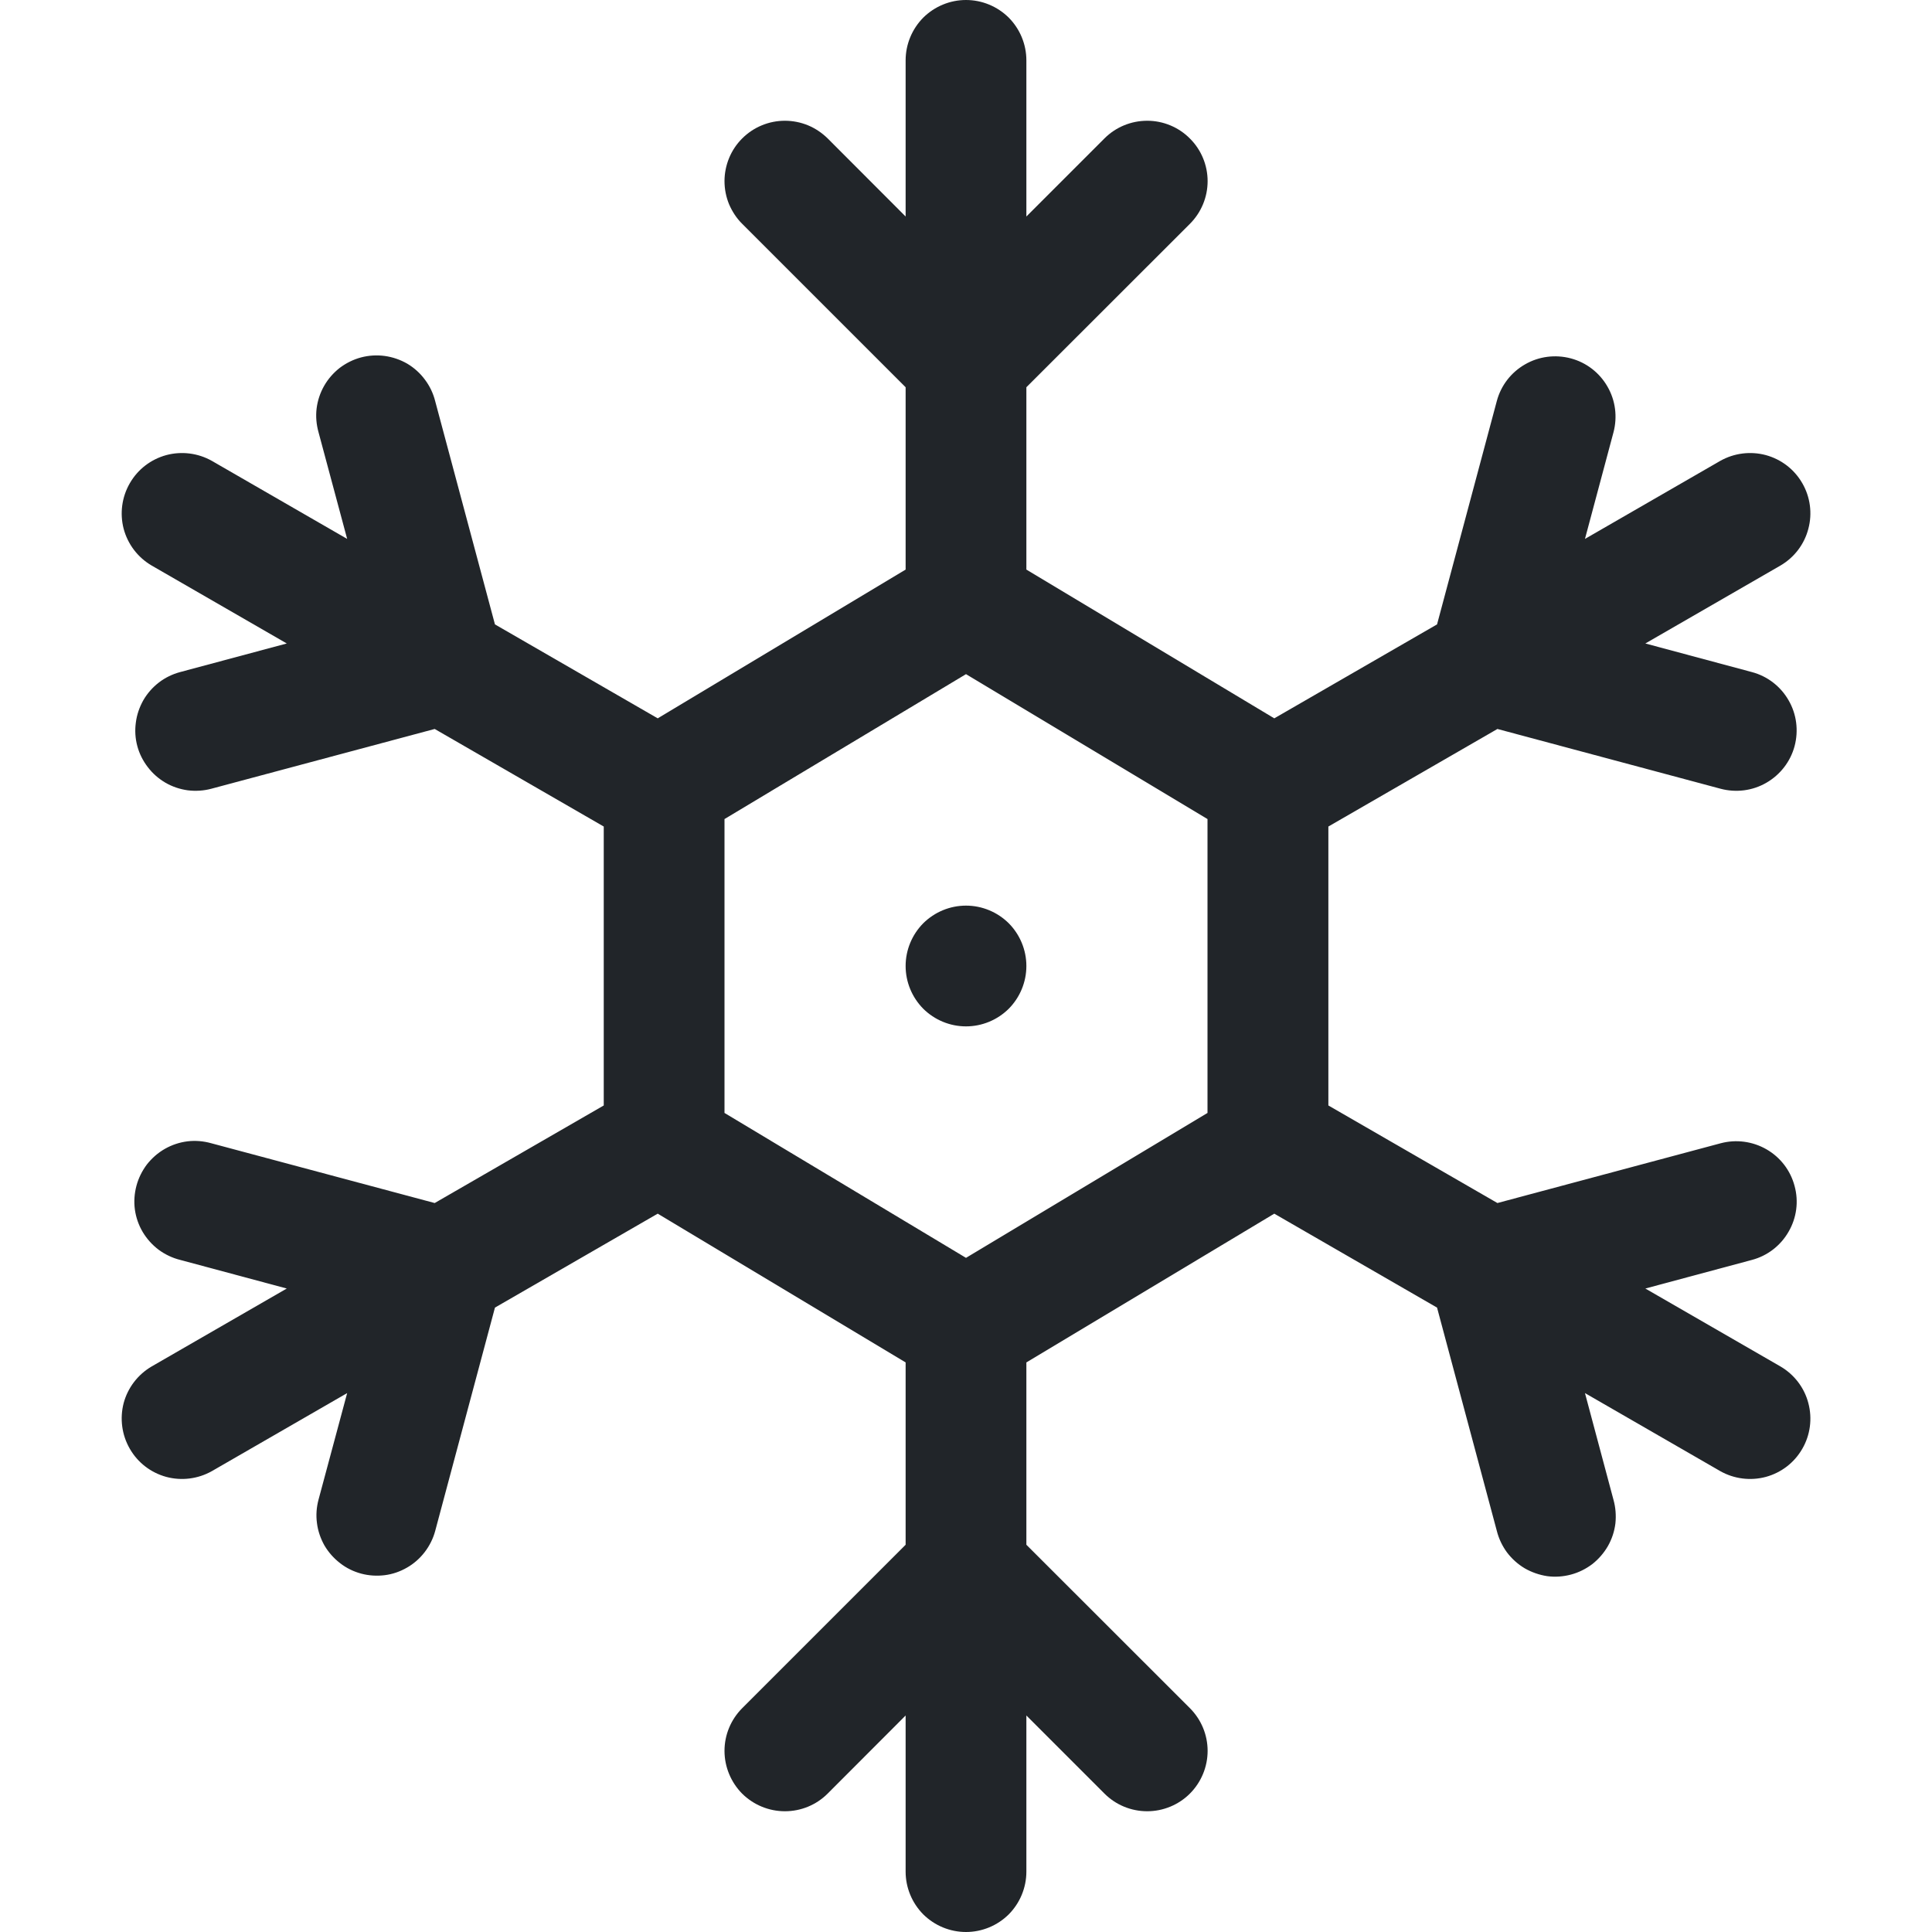 <svg width="16" height="16" viewBox="0 0 16 16" fill="none" xmlns="http://www.w3.org/2000/svg">
<path d="M8 7.5C7.867 7.5 7.74 7.553 7.646 7.646C7.553 7.74 7.5 7.867 7.5 8C7.5 8.133 7.553 8.26 7.646 8.354C7.74 8.447 7.867 8.5 8 8.5C8.133 8.5 8.26 8.447 8.354 8.354C8.447 8.26 8.5 8.133 8.5 8C8.5 7.867 8.447 7.74 8.354 7.646C8.26 7.553 8.133 7.5 8 7.5Z" fill="#212529"/>
<path d="M8 16C7.867 16 7.74 15.947 7.646 15.854C7.553 15.76 7.5 15.633 7.5 15.5V14.207L6.854 14.854C6.76 14.948 6.633 15 6.5 15C6.367 15 6.24 14.947 6.146 14.854C6.053 14.76 6 14.632 6 14.5C6 14.367 6.053 14.24 6.147 14.146L7.5 12.793V11.283L5.447 10.051L4.099 10.829L3.604 12.679C3.587 12.742 3.557 12.802 3.517 12.854C3.477 12.906 3.427 12.95 3.371 12.982C3.314 13.015 3.251 13.037 3.186 13.045C3.121 13.053 3.054 13.049 2.991 13.032C2.928 13.015 2.868 12.986 2.816 12.945C2.764 12.905 2.72 12.855 2.687 12.799C2.655 12.742 2.633 12.679 2.625 12.614C2.616 12.549 2.621 12.482 2.638 12.419L2.875 11.537L1.755 12.183C1.64 12.248 1.504 12.265 1.377 12.231C1.249 12.196 1.141 12.113 1.075 11.998C1.009 11.884 0.991 11.748 1.024 11.62C1.058 11.493 1.141 11.384 1.255 11.317L2.375 10.671L1.492 10.434C1.428 10.418 1.367 10.389 1.314 10.35C1.261 10.31 1.216 10.26 1.182 10.203C1.148 10.146 1.126 10.082 1.117 10.017C1.108 9.951 1.113 9.884 1.13 9.82C1.147 9.756 1.177 9.696 1.217 9.643C1.258 9.591 1.308 9.547 1.366 9.514C1.424 9.481 1.488 9.46 1.553 9.452C1.619 9.444 1.686 9.45 1.75 9.468L3.6 9.963L5 9.155V6.845L3.6 6.037L1.75 6.532C1.687 6.549 1.62 6.553 1.555 6.545C1.49 6.536 1.427 6.515 1.37 6.482C1.314 6.449 1.264 6.406 1.224 6.353C1.184 6.301 1.154 6.242 1.137 6.178C1.12 6.115 1.116 6.049 1.125 5.984C1.133 5.919 1.155 5.856 1.187 5.799C1.22 5.742 1.264 5.692 1.316 5.652C1.368 5.612 1.428 5.583 1.491 5.566L2.375 5.329L1.255 4.683C1.141 4.616 1.058 4.507 1.024 4.379C0.991 4.252 1.009 4.116 1.075 4.002C1.141 3.887 1.249 3.804 1.377 3.769C1.504 3.735 1.64 3.752 1.755 3.817L2.875 4.463L2.638 3.58C2.62 3.516 2.614 3.449 2.622 3.383C2.63 3.318 2.651 3.254 2.684 3.196C2.717 3.138 2.761 3.088 2.813 3.047C2.866 3.007 2.926 2.977 2.99 2.96C3.054 2.943 3.121 2.939 3.187 2.948C3.252 2.957 3.316 2.979 3.373 3.012C3.43 3.046 3.48 3.091 3.519 3.144C3.559 3.197 3.588 3.258 3.604 3.322L4.099 5.171L5.447 5.949L7.5 4.717V3.207L6.147 1.854C6.1 1.808 6.064 1.752 6.038 1.692C6.013 1.631 6 1.566 6 1.5C6 1.435 6.013 1.37 6.038 1.309C6.063 1.248 6.1 1.193 6.146 1.147C6.193 1.1 6.248 1.063 6.309 1.038C6.369 1.013 6.434 1 6.5 1C6.566 1 6.631 1.013 6.692 1.038C6.752 1.063 6.807 1.1 6.854 1.146L7.5 1.793V0.5C7.5 0.367 7.553 0.24 7.646 0.146C7.74 0.053 7.867 0 8 0C8.133 0 8.26 0.053 8.354 0.146C8.447 0.24 8.5 0.367 8.5 0.5V1.793L9.147 1.146C9.241 1.052 9.368 1 9.501 1C9.633 1 9.761 1.053 9.854 1.147C9.948 1.24 10.001 1.368 10.001 1.5C10.001 1.633 9.948 1.76 9.854 1.854L8.5 3.207V4.717L10.553 5.949L11.901 5.171L12.396 3.321C12.43 3.193 12.514 3.084 12.629 3.018C12.744 2.951 12.881 2.934 13.009 2.968C13.137 3.002 13.246 3.086 13.312 3.201C13.379 3.316 13.396 3.453 13.362 3.581L13.126 4.463L14.246 3.817C14.361 3.752 14.497 3.735 14.624 3.769C14.752 3.804 14.86 3.887 14.926 4.002C14.992 4.116 15.01 4.252 14.976 4.379C14.943 4.507 14.86 4.616 14.746 4.683L13.626 5.329L14.509 5.566C14.637 5.6 14.746 5.684 14.812 5.799C14.879 5.914 14.896 6.051 14.862 6.179C14.828 6.307 14.743 6.416 14.629 6.482C14.514 6.549 14.377 6.566 14.249 6.532L12.401 6.037L11.001 6.845V9.155L12.401 9.963L14.25 9.468C14.378 9.434 14.514 9.452 14.629 9.518C14.744 9.584 14.828 9.693 14.862 9.822C14.897 9.95 14.879 10.086 14.812 10.201C14.746 10.316 14.637 10.4 14.509 10.434L13.626 10.671L14.746 11.317C14.86 11.384 14.943 11.493 14.976 11.62C15.01 11.748 14.992 11.884 14.926 11.998C14.86 12.113 14.752 12.196 14.624 12.231C14.497 12.265 14.361 12.248 14.246 12.183L13.126 11.537L13.362 12.42C13.38 12.484 13.385 12.551 13.378 12.617C13.37 12.682 13.349 12.746 13.316 12.804C13.283 12.861 13.239 12.912 13.187 12.953C13.134 12.993 13.074 13.023 13.01 13.04C12.946 13.057 12.879 13.062 12.813 13.053C12.748 13.043 12.684 13.021 12.627 12.988C12.57 12.954 12.52 12.909 12.48 12.856C12.441 12.803 12.412 12.742 12.396 12.678L11.901 10.829L10.553 10.051L8.5 11.283V12.793L9.854 14.146C9.948 14.24 10.001 14.367 10.001 14.5C10.001 14.632 9.948 14.76 9.854 14.854C9.761 14.947 9.633 15 9.501 15C9.368 15 9.241 14.948 9.147 14.854L8.5 14.207V15.5C8.5 15.633 8.447 15.76 8.354 15.854C8.26 15.947 8.133 16 8 16ZM10 9.217V6.783L8 5.583L6 6.783V9.217L8 10.417L10 9.217Z" fill="#212529"/>
</svg>
